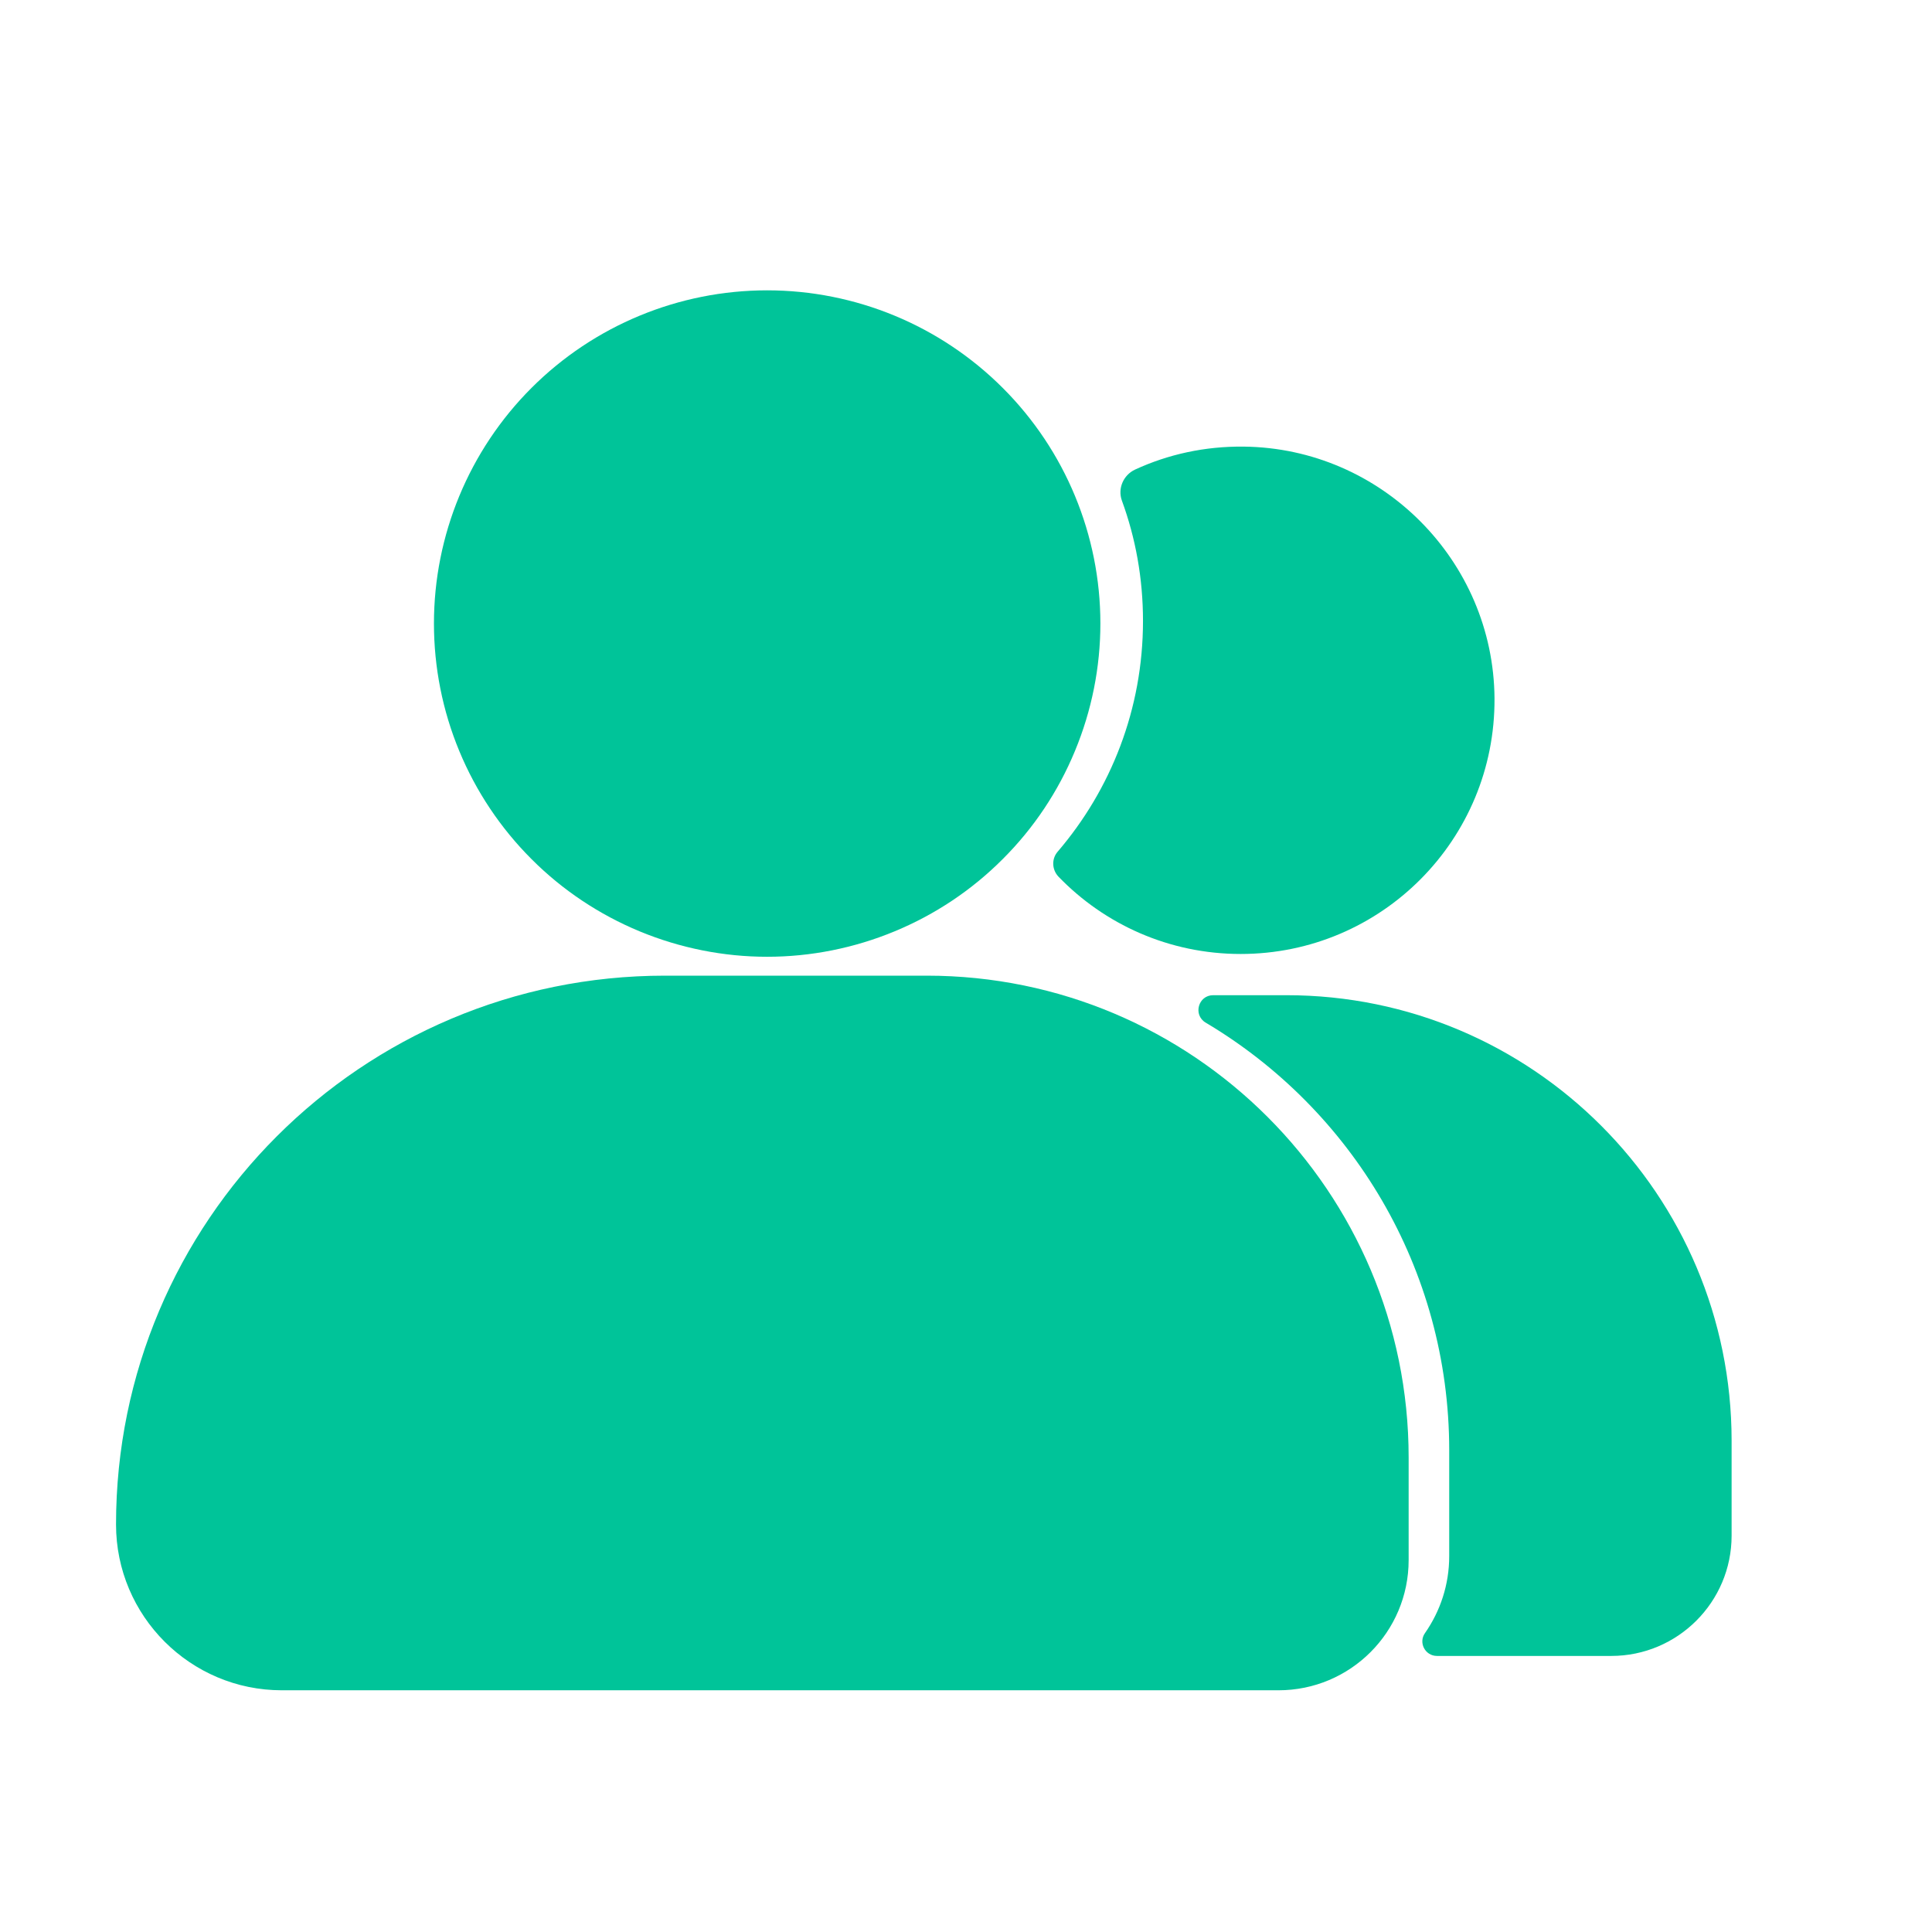 <svg width="18" height="18" viewBox="0 0 18 18" fill="none" xmlns="http://www.w3.org/2000/svg">
<path d="M4.043 5.809C4.043 6.217 4.123 6.621 4.279 6.997C4.435 7.374 4.664 7.716 4.952 8.004C5.24 8.293 5.583 8.521 5.959 8.677C6.336 8.833 6.74 8.914 7.147 8.914C7.555 8.914 7.959 8.833 8.335 8.677C8.712 8.521 9.054 8.293 9.342 8.004C9.631 7.716 9.859 7.374 10.015 6.997C10.171 6.621 10.252 6.217 10.252 5.809C10.252 4.986 9.925 4.196 9.342 3.614C8.76 3.032 7.971 2.705 7.147 2.705C6.324 2.705 5.534 3.032 4.952 3.614C4.37 4.196 4.043 4.986 4.043 5.809Z" fill="#00C499"/>
<path d="M8.634 9.09H6.195C3.37 9.09 1.081 11.378 1.081 14.203C1.081 15.056 1.774 15.748 2.626 15.748H11.911C12.581 15.748 13.124 15.205 13.124 14.535V13.579C13.124 11.101 11.113 9.09 8.634 9.09ZM10.649 5.785C10.649 6.606 10.35 7.356 9.854 7.935C9.796 8.002 9.8 8.102 9.861 8.167C10.29 8.612 10.893 8.888 11.559 8.888C12.871 8.888 13.932 7.821 13.924 6.507C13.915 5.224 12.871 4.175 11.588 4.161C11.225 4.157 10.883 4.233 10.575 4.375C10.466 4.426 10.412 4.551 10.452 4.663C10.58 5.012 10.649 5.389 10.649 5.785Z" fill="#00C499"/>
<path d="M11.985 9.272H11.303C11.164 9.272 11.113 9.455 11.232 9.527C12.591 10.334 13.502 11.816 13.502 13.512V14.498C13.502 14.764 13.419 15.01 13.277 15.214C13.213 15.303 13.277 15.428 13.388 15.428H15.012C15.63 15.428 16.133 14.926 16.133 14.307V13.424C16.133 11.13 14.275 9.272 11.985 9.272Z" fill="#00C499"/>
</svg>
